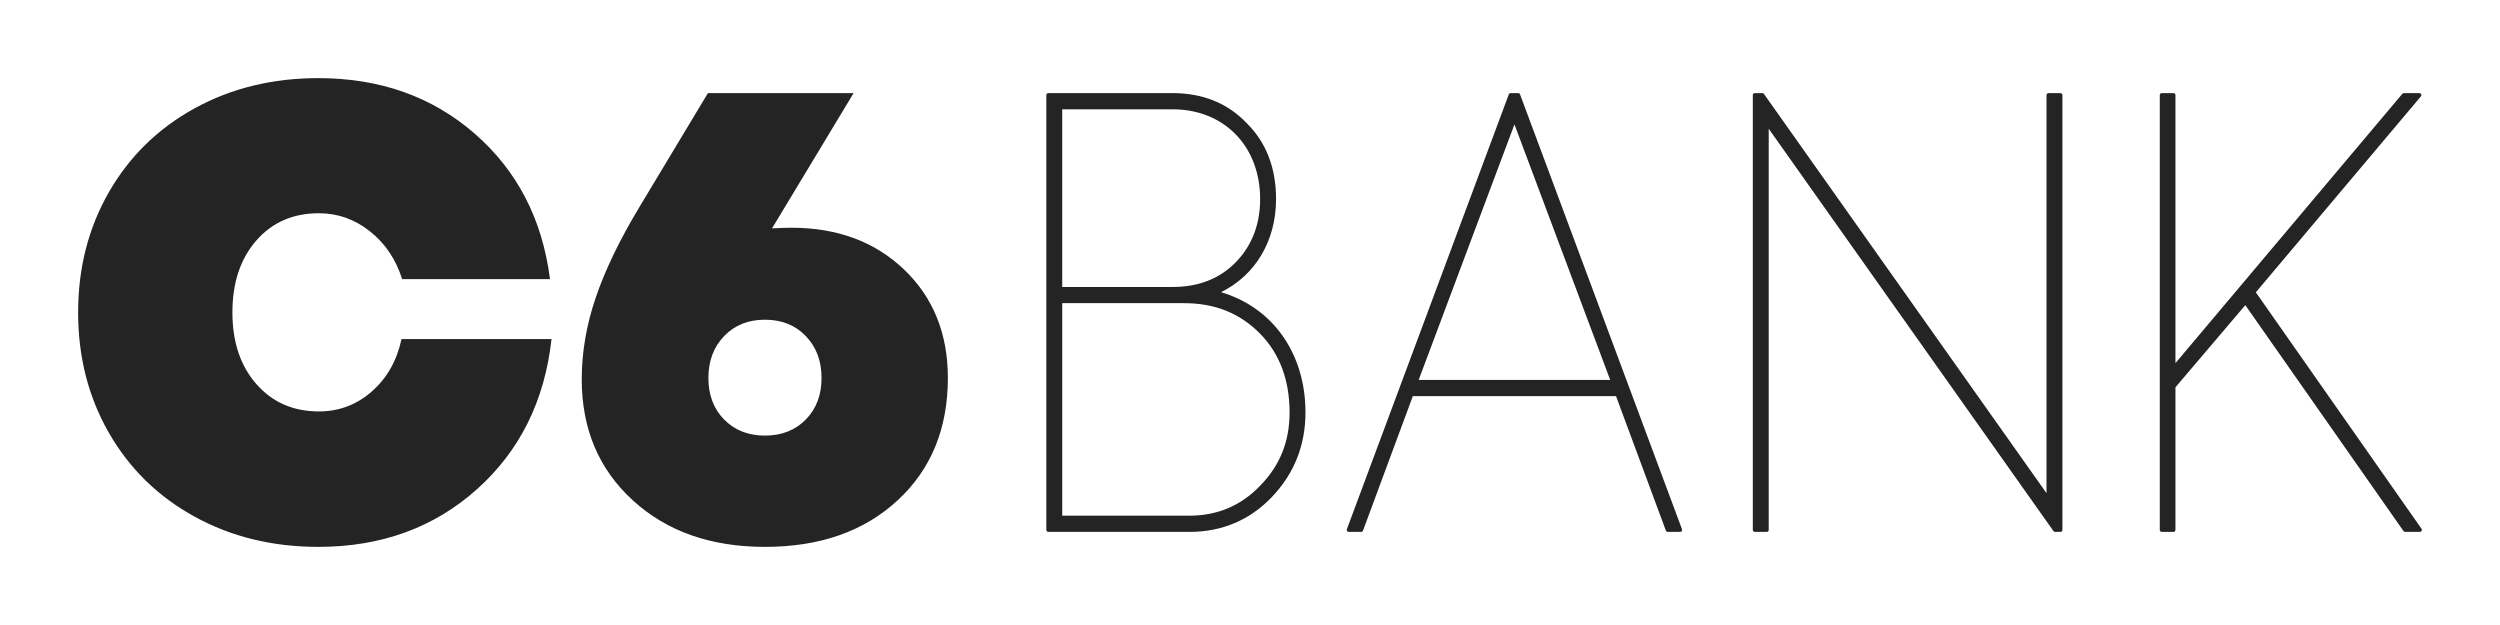 <svg width="128" height="32" viewBox="0 0 128 32" fill="none" xmlns="http://www.w3.org/2000/svg">
<g clip-path="url(#clip0_9_22)" filter="url(#filter0_d_9_22)">
<path d="M19.034 16.045C19.812 15.364 20.319 14.469 20.558 13.361H28.238C27.886 16.528 26.611 19.092 24.414 21.055C22.216 23.018 19.51 24 16.298 24C13.955 24 11.846 23.485 9.97 22.456C8.094 21.427 6.63 19.997 5.578 18.166C4.526 16.335 4 14.28 4 12C4 9.72 4.526 7.665 5.578 5.834C6.63 4.003 8.094 2.573 9.97 1.544C11.846 0.514 13.955 0 16.298 0C19.459 0 22.128 0.947 24.305 2.842C26.481 4.736 27.767 7.219 28.16 10.29H20.59C20.269 9.277 19.72 8.462 18.942 7.844C18.165 7.227 17.294 6.918 16.33 6.918C15.003 6.918 13.933 7.385 13.12 8.319C12.305 9.253 11.899 10.48 11.899 11.999C11.899 13.509 12.309 14.731 13.127 15.665C13.947 16.599 15.013 17.065 16.33 17.065C17.356 17.065 18.257 16.725 19.034 16.045ZM46.294 9.805C47.785 11.235 48.531 13.085 48.531 15.352C48.531 17.944 47.673 20.034 45.956 21.62C44.238 23.207 41.976 24 39.166 24C36.39 24 34.133 23.204 32.394 21.612C30.654 20.019 29.785 17.956 29.785 15.419C29.785 14.034 30.024 12.64 30.501 11.238C30.978 9.836 31.716 8.302 32.715 6.638L36.245 0.768L43.705 0.767L39.528 7.693C39.945 7.671 40.274 7.66 40.516 7.66C42.875 7.66 44.801 8.375 46.294 9.805ZM41.257 17.48C41.794 16.933 42.063 16.224 42.063 15.352C42.063 14.481 41.794 13.766 41.257 13.207C40.719 12.648 40.022 12.369 39.167 12.369C38.311 12.369 37.613 12.649 37.077 13.207C36.538 13.766 36.27 14.481 36.27 15.352C36.27 16.224 36.538 16.933 37.076 17.48C37.613 18.028 38.311 18.302 39.166 18.302C40.022 18.302 40.72 18.028 41.257 17.48ZM62.516 10.96C65.166 11.744 66.84 14.089 66.84 17.12C66.84 18.795 66.262 20.25 65.122 21.445C63.989 22.631 62.568 23.233 60.898 23.233H53.672C53.659 23.233 53.646 23.23 53.633 23.225C53.621 23.22 53.61 23.212 53.601 23.203C53.592 23.193 53.584 23.182 53.579 23.17C53.574 23.157 53.572 23.144 53.572 23.131V0.869C53.572 0.813 53.616 0.767 53.672 0.767H60.037C61.584 0.767 62.861 1.284 63.83 2.305C64.826 3.285 65.334 4.595 65.334 6.192C65.334 8.334 64.271 10.1 62.516 10.96ZM64.516 20.872C65.532 19.837 66.026 18.61 66.026 17.119C66.026 15.463 65.519 14.106 64.519 13.088C63.484 12.035 62.209 11.522 60.621 11.522H54.387V22.403H60.897C62.329 22.403 63.547 21.887 64.516 20.872ZM54.386 1.597V10.693H60.037C61.359 10.693 62.442 10.271 63.258 9.44C64.095 8.588 64.519 7.495 64.519 6.192C64.519 3.486 62.676 1.597 60.037 1.597H54.386ZM123.981 23.072C123.992 23.087 123.998 23.105 124 23.123C124.001 23.142 123.997 23.16 123.989 23.177C123.981 23.193 123.968 23.207 123.952 23.217C123.937 23.227 123.919 23.232 123.9 23.232H123.142C123.126 23.232 123.11 23.228 123.095 23.221C123.081 23.213 123.068 23.202 123.059 23.189L114.96 11.624L111.383 15.83V23.13C111.383 23.143 111.381 23.157 111.376 23.169C111.371 23.181 111.364 23.193 111.354 23.202C111.345 23.212 111.334 23.22 111.322 23.225C111.31 23.23 111.296 23.233 111.283 23.233H110.681C110.668 23.233 110.655 23.23 110.642 23.225C110.63 23.22 110.619 23.212 110.61 23.203C110.601 23.193 110.593 23.182 110.588 23.17C110.583 23.157 110.581 23.144 110.581 23.131V0.869C110.581 0.813 110.626 0.767 110.681 0.767H111.283C111.338 0.767 111.383 0.813 111.383 0.869V14.593L123 0.803C123.009 0.792 123.021 0.783 123.035 0.777C123.048 0.77 123.062 0.767 123.077 0.767H123.873C123.929 0.767 123.974 0.813 123.974 0.869C123.974 0.894 123.964 0.917 123.95 0.935L115.499 10.967L123.981 23.072ZM105.496 0.767C105.551 0.767 105.596 0.813 105.596 0.869V23.131C105.596 23.144 105.594 23.157 105.589 23.17C105.584 23.182 105.576 23.193 105.567 23.203C105.558 23.212 105.547 23.22 105.535 23.225C105.522 23.23 105.509 23.233 105.496 23.233H105.219C105.203 23.233 105.187 23.229 105.173 23.222C105.159 23.215 105.147 23.204 105.138 23.191L90.558 2.591V23.131C90.558 23.144 90.556 23.157 90.551 23.17C90.546 23.182 90.538 23.193 90.529 23.203C90.52 23.212 90.509 23.22 90.497 23.225C90.484 23.23 90.471 23.233 90.458 23.233H89.844C89.831 23.233 89.818 23.23 89.805 23.225C89.793 23.22 89.782 23.212 89.773 23.203C89.764 23.193 89.756 23.182 89.751 23.17C89.746 23.157 89.744 23.144 89.744 23.131V0.869C89.744 0.813 89.789 0.767 89.844 0.767H90.234C90.25 0.767 90.265 0.771 90.279 0.778C90.293 0.786 90.305 0.796 90.314 0.809L104.781 21.249V0.87C104.781 0.814 104.826 0.768 104.881 0.768L105.496 0.767ZM86.118 23.095C86.124 23.11 86.126 23.127 86.124 23.143C86.123 23.16 86.117 23.175 86.108 23.189C86.098 23.203 86.086 23.214 86.071 23.221C86.057 23.229 86.04 23.233 86.024 23.233H85.386C85.365 23.233 85.345 23.226 85.328 23.214C85.311 23.202 85.299 23.185 85.292 23.165L82.74 16.282H72.337L69.786 23.167C69.779 23.186 69.766 23.203 69.749 23.215C69.733 23.227 69.713 23.233 69.692 23.233H69.053C69.037 23.233 69.02 23.229 69.006 23.221C68.991 23.213 68.979 23.202 68.97 23.188C68.96 23.174 68.955 23.159 68.953 23.142C68.951 23.126 68.954 23.109 68.96 23.094L77.25 0.833C77.257 0.814 77.27 0.797 77.287 0.785C77.303 0.773 77.323 0.767 77.344 0.767H77.732C77.753 0.767 77.773 0.773 77.79 0.785C77.807 0.797 77.82 0.814 77.827 0.834L86.118 23.095ZM72.636 15.452H82.442L77.54 2.369L72.636 15.452Z" fill="#242424"/>
</g>
<defs>
<filter id="filter0_d_9_22" x="0" y="0" width="128" height="32" filterUnits="userSpaceOnUse" color-interpolation-filters="sRGB">
<feFlood flood-opacity="0" result="BackgroundImageFix"/>
<feColorMatrix in="SourceAlpha" type="matrix" values="0 0 0 0 0 0 0 0 0 0 0 0 0 0 0 0 0 0 127 0" result="hardAlpha"/>
<feOffset dy="4"/>
<feGaussianBlur stdDeviation="2"/>
<feComposite in2="hardAlpha" operator="out"/>
<feColorMatrix type="matrix" values="0 0 0 0 0 0 0 0 0 0 0 0 0 0 0 0 0 0 0.25 0"/>
<feBlend mode="normal" in2="BackgroundImageFix" result="effect1_dropShadow_9_22"/>
<feBlend mode="normal" in="SourceGraphic" in2="effect1_dropShadow_9_22" result="shape"/>
</filter>
<clipPath id="clip0_9_22">
<rect width="120" height="24" fill="white" transform="translate(4)"/>
</clipPath>
</defs>
</svg>

